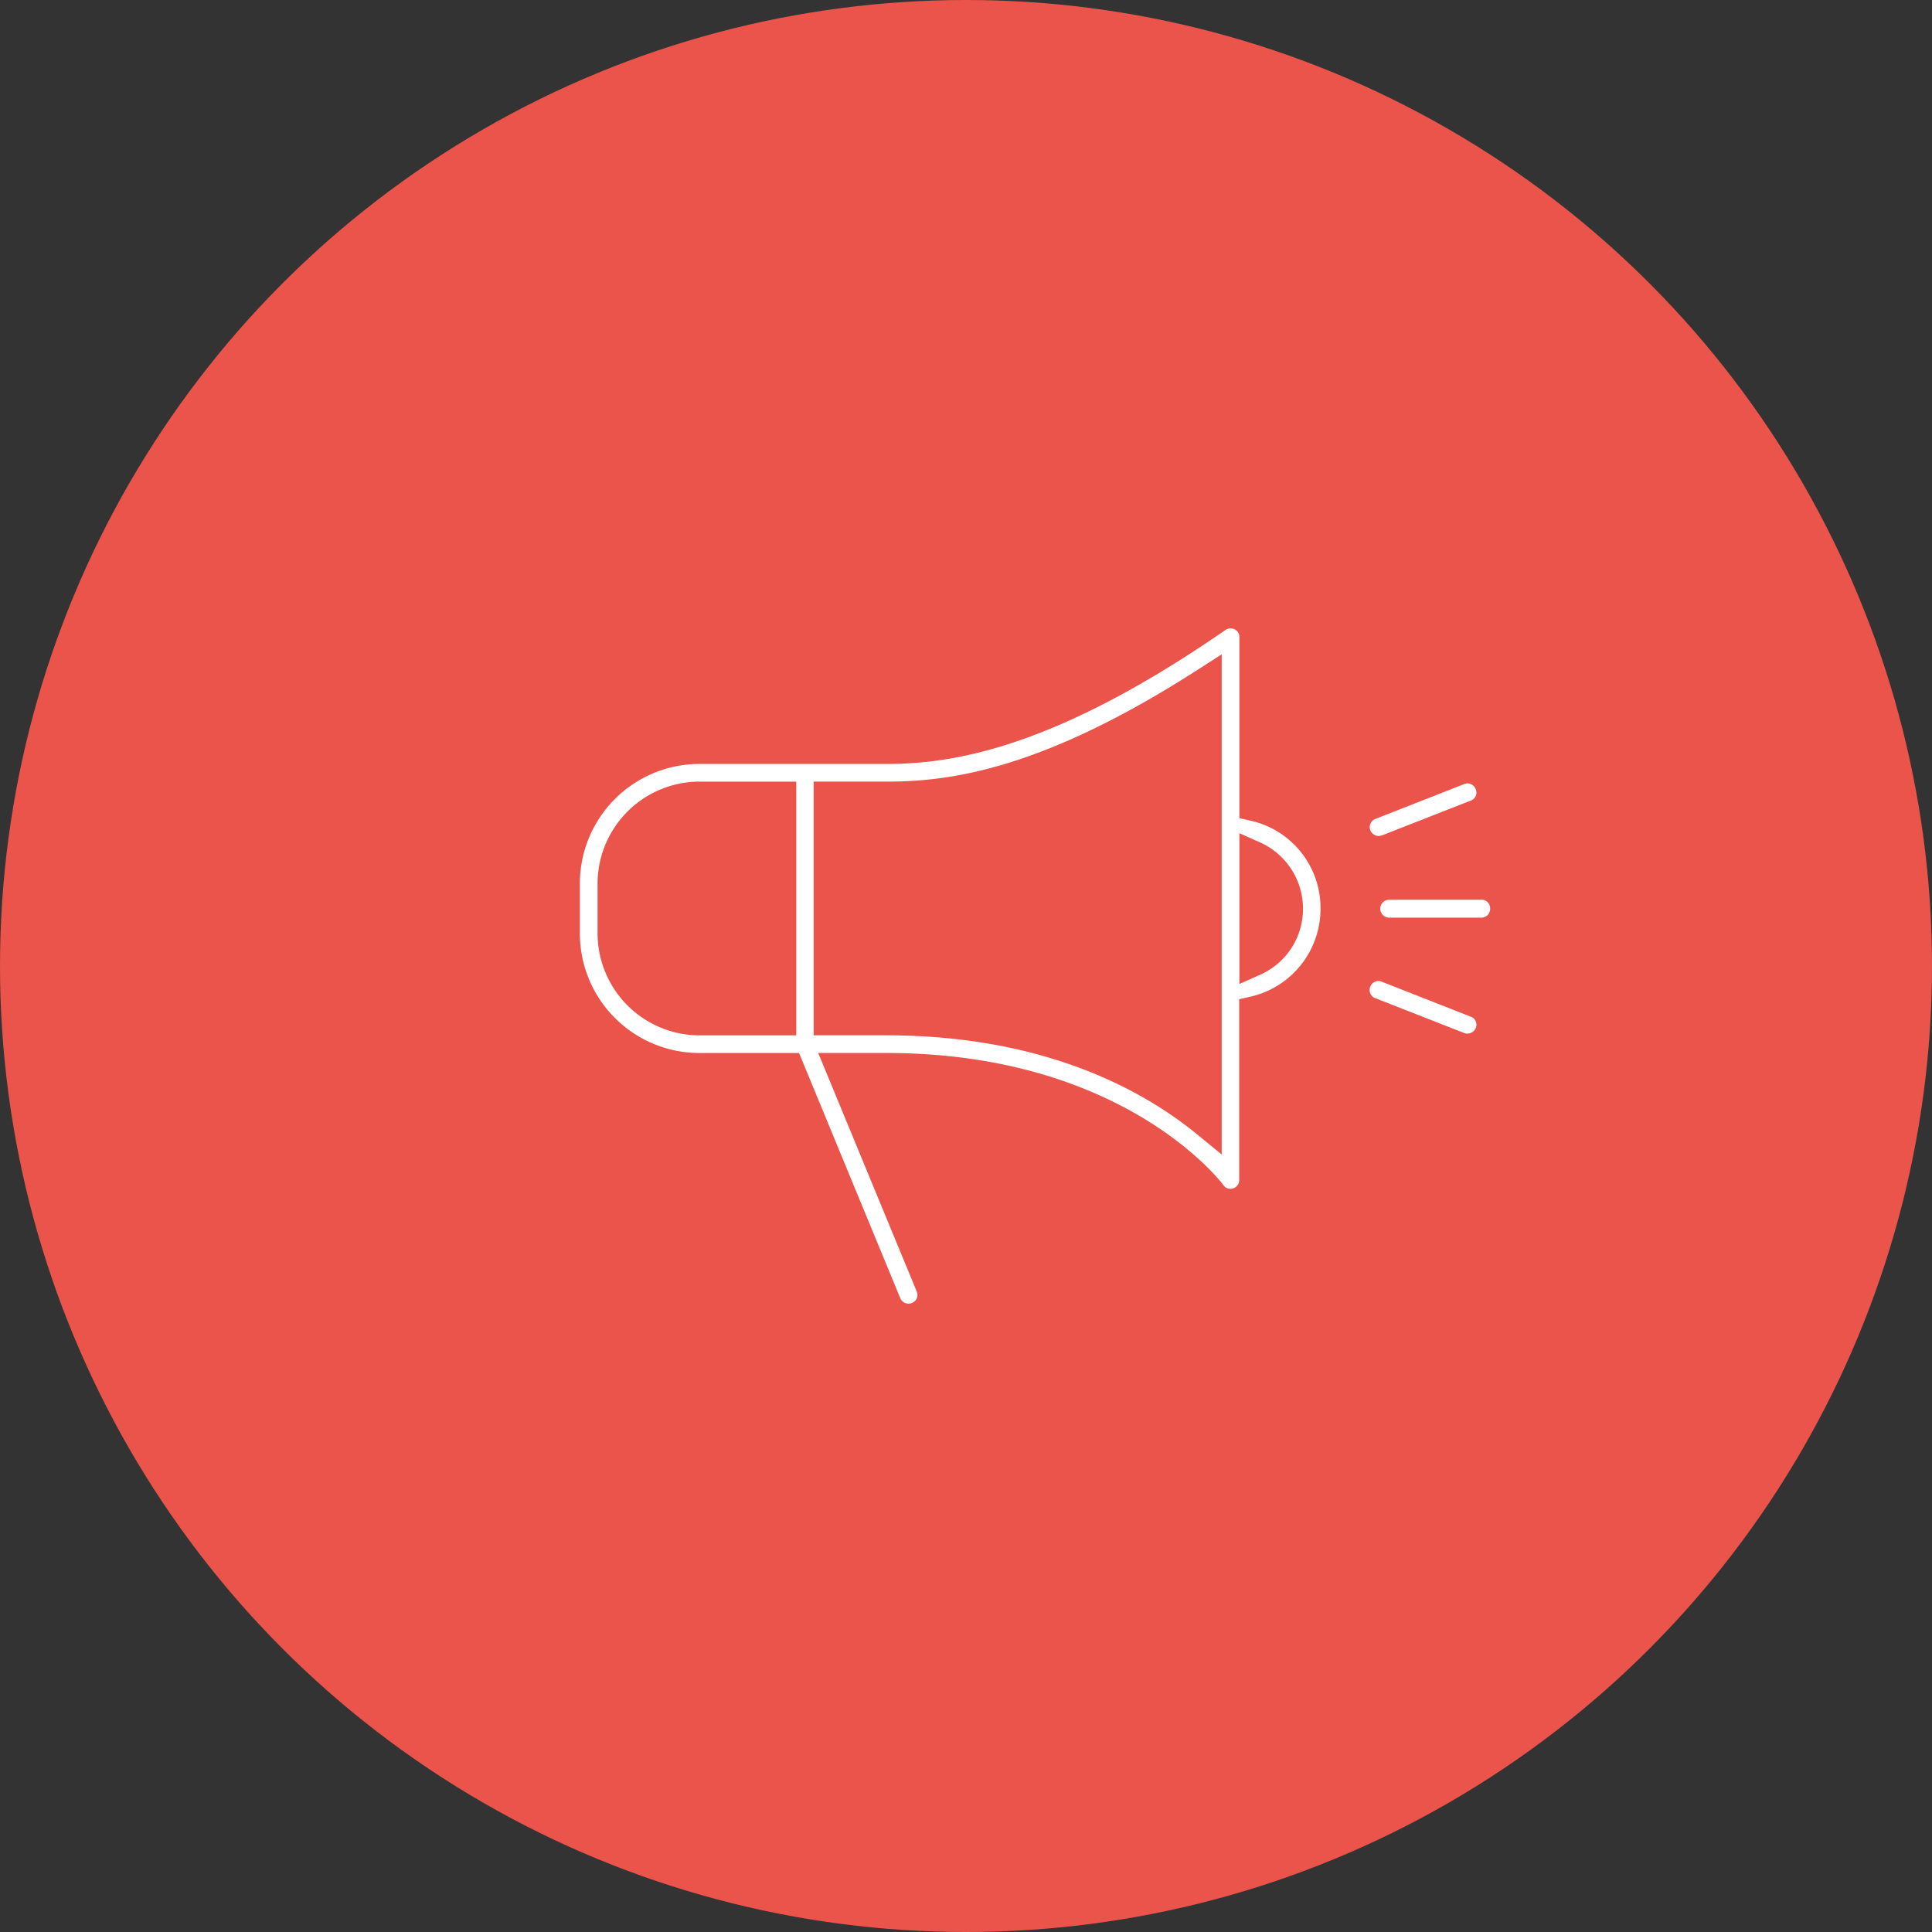 <svg id="Livello_1" data-name="Livello 1" xmlns="http://www.w3.org/2000/svg" viewBox="0 0 84 84">
  <rect x="0" y="0" width="84" height="84" fill="#333333" stroke="none"/>
  <defs>
    <style>
      .cls-1 {
        fill: #ea544a;
      }

      .cls-2 {
        fill: #fff;
      }
    </style>
  </defs>
  <title>Advertiser</title>
  <circle class="cls-1" cx="42" cy="42" r="42"/>
  <path class="cls-2" d="M432.726,282.656a.392.392,0,0,0-.204.07h.005c-7.394,5.112-11.793,5.822-14.732,5.822h-8.132a5.201,5.201,0,0,0-5.201,5.201V295.917a5.2,5.2,0,0,0,5.201,5.199h4.329l4.402,10.663a.393.393,0,0,0,.353.235.407.407,0,0,0,.151-.03.372.372,0,0,0,.207-.505l-4.28-10.364h2.961c10.132,0,14.416,5.429,14.651,5.739l.002.002v.002a.375.375,0,0,0,.308.162.388.388,0,0,0,.115-.017.375.375,0,0,0,.266-.364v-7.862l.493-.111a3.918,3.918,0,0,0,3.043-3.824V294.836a3.889,3.889,0,0,0-3.03-3.819l-.498-.111v-7.874a.355.355,0,0,0-.204-.334l-.002-.002h-.002a.381.381,0,0,0-.202-.042Zm-.359,1.128v21.745l-1.043-.855c-2.177-1.793-6.471-4.327-13.54-4.327h-3.156V289.317h3.156c2.832,0,6.839-.548,13.599-4.902l.982-.632Zm-22.704,5.535h4.207v11.03h-4.207a4.443,4.443,0,0,1-4.432-4.432V293.748a4.443,4.443,0,0,1,4.432-4.432Zm33.402.075a.361.361,0,0,0-.15.028h-.002l-3.875,1.521a.381.381,0,0,0-.207.491.394.394,0,0,0,.353.247.687.687,0,0,0,.179-.037l3.833-1.502a.37.37,0,0,0,.216-.498.384.384,0,0,0-.348-.249Zm-9.928,2.165.895.399a3.16,3.16,0,0,1,1.871,2.879v.002a3.131,3.131,0,0,1-1.871,2.877l-.895.399Zm6.515,2.893a.39.39,0,0,0,0,.78H443.648a.381.381,0,0,0,.39-.39.369.369,0,0,0-.39-.39Zm-.475,3.532a.38.38,0,0,0-.348.247.374.374,0,0,0,.216.5l3.871,1.518a.32.32,0,0,0,.139.023.389.389,0,0,0,.36-.249v-.002l.002-.002a.368.368,0,0,0-.219-.482l-3.871-1.521a.394.394,0,0,0-.151-.028Z" transform="translate(-379.25 -255.333)"/>
</svg>
